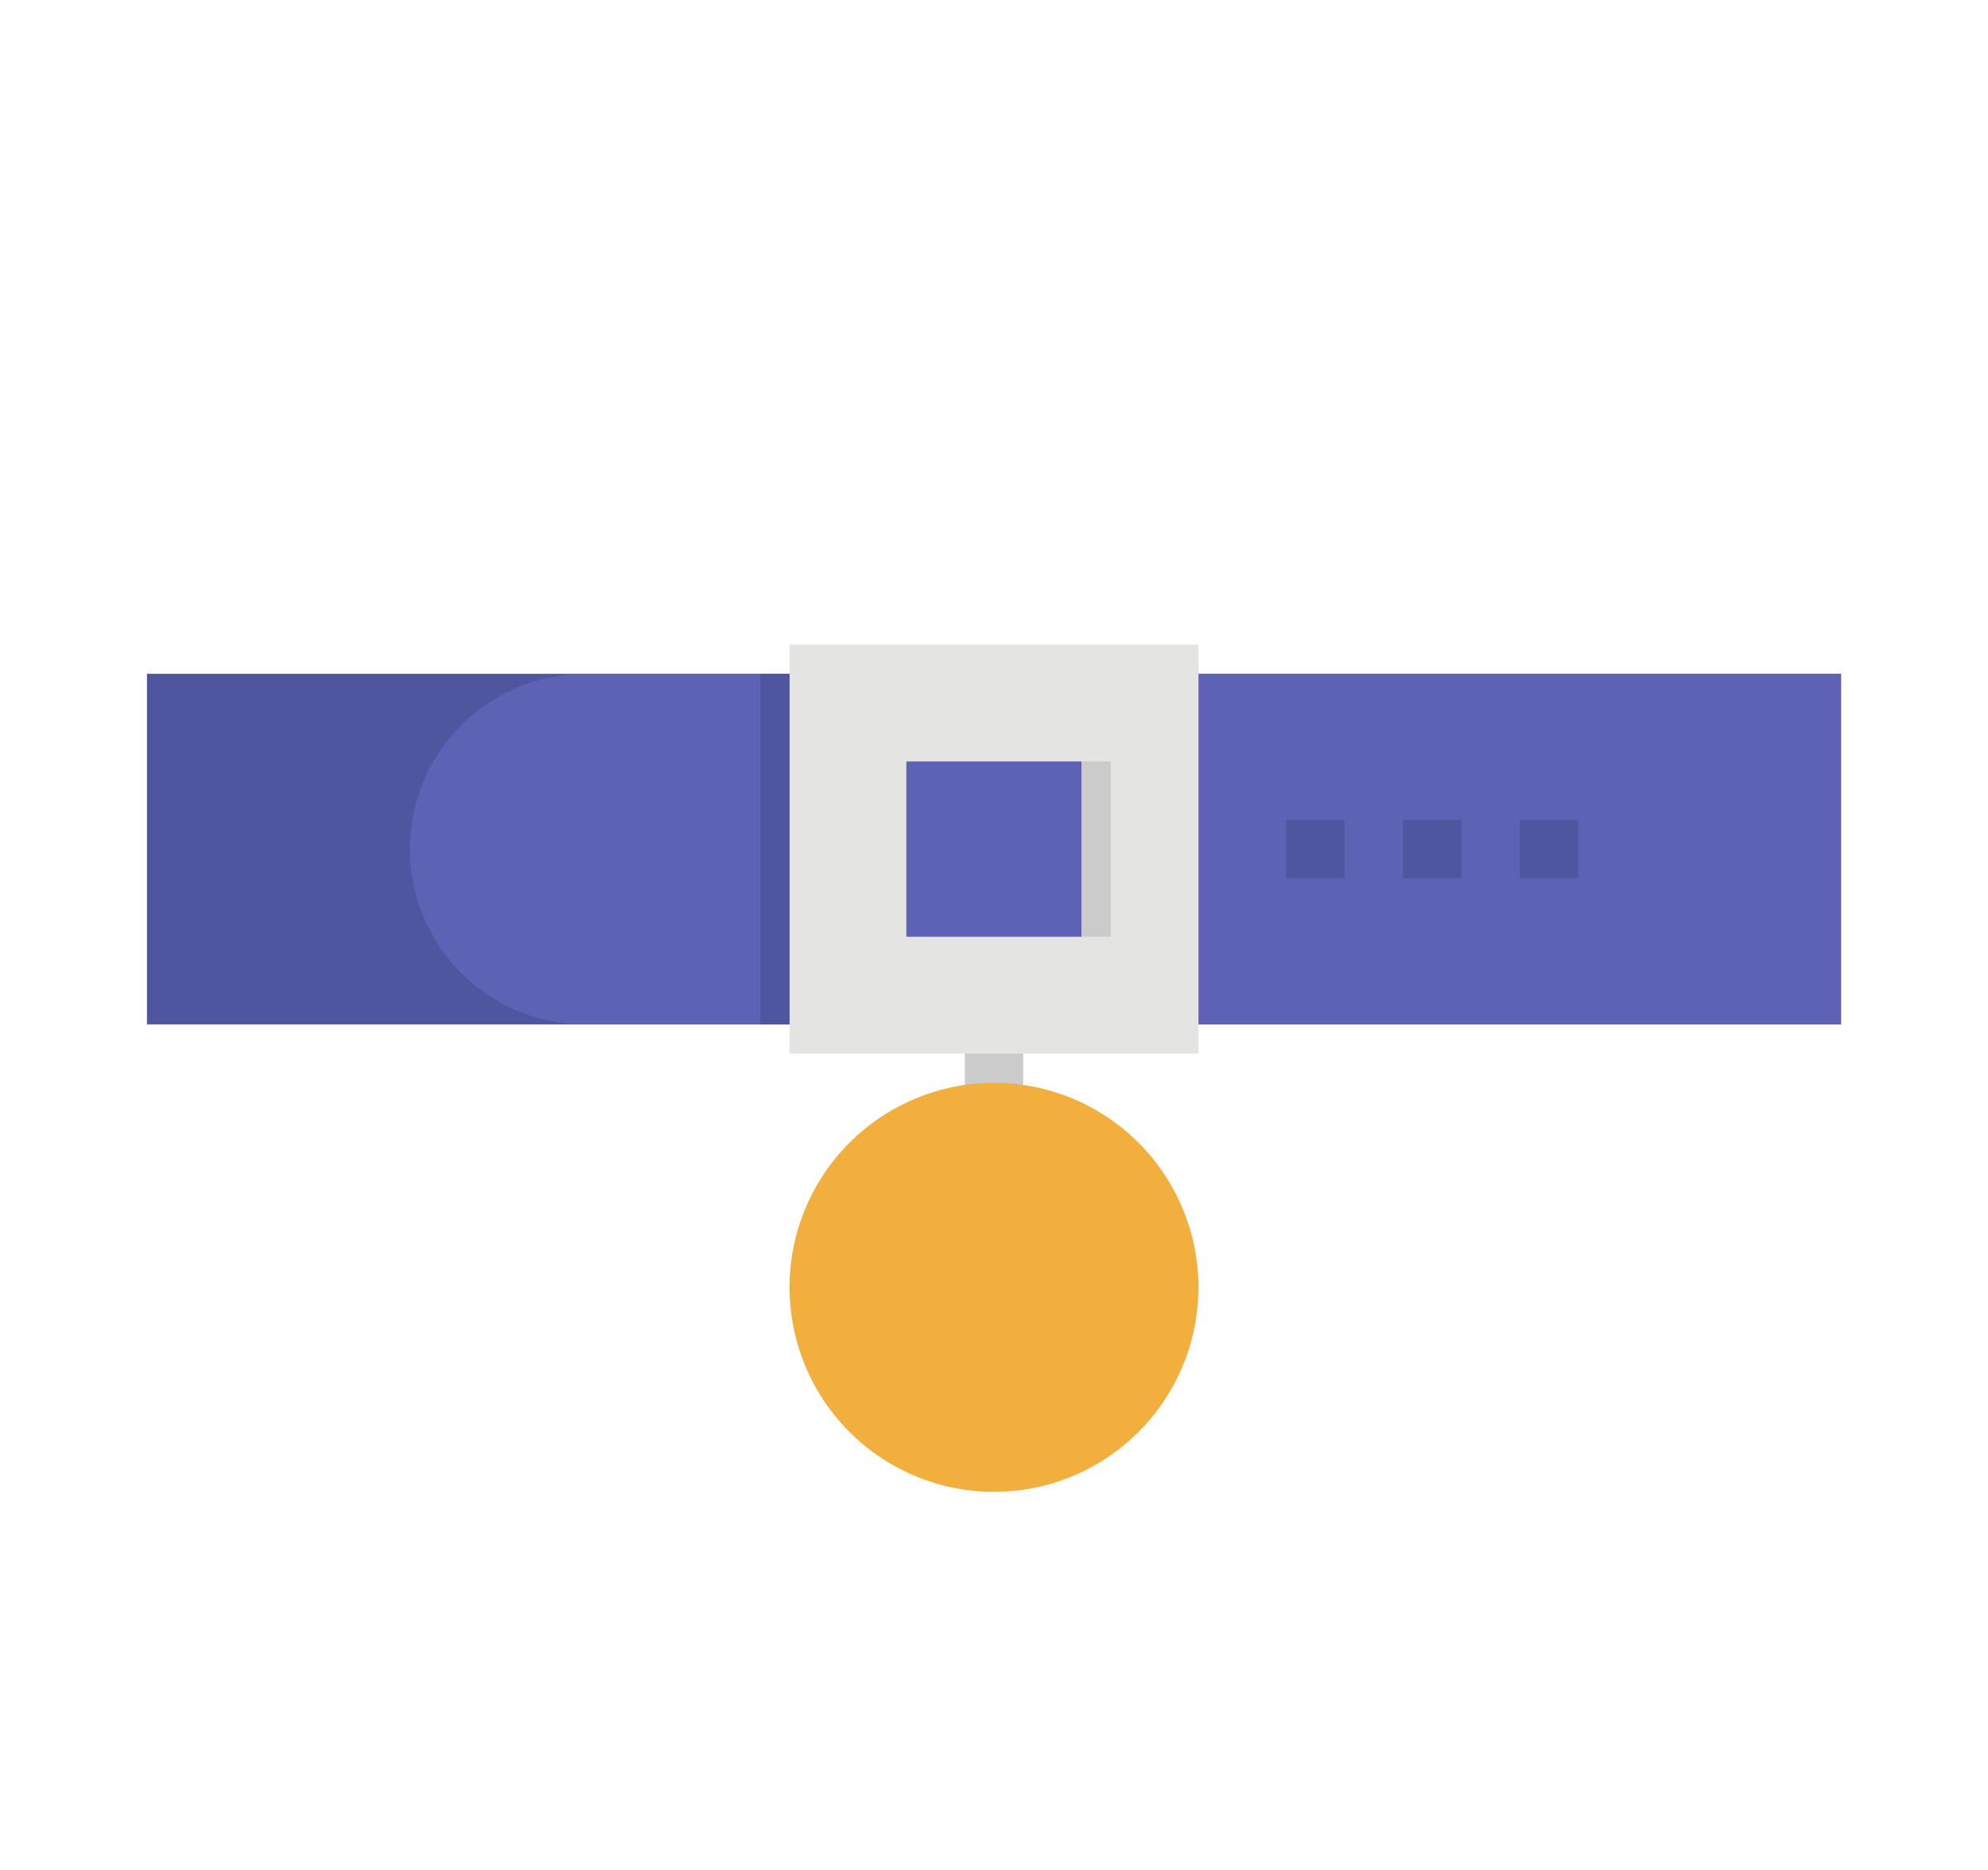 <svg width="67" height="63" viewBox="0 0 67 63" fill="none" xmlns="http://www.w3.org/2000/svg">
<g filter="url(#filter0_d)">
<path d="M32.516 30.516H34.484V35.438H32.516V30.516Z" fill="#CBCBCB"/>
<path d="M4.953 18.703H62.047V30.516H4.953V18.703Z" fill="#50559F"/>
<path d="M19.719 18.703H62.047V30.516H19.719C18.152 30.516 16.65 29.893 15.542 28.786C14.435 27.678 13.812 26.176 13.812 24.609C13.812 23.043 14.435 21.541 15.542 20.433C16.65 19.325 18.152 18.703 19.719 18.703V18.703Z" fill="#5D62B5"/>
<path d="M43.344 23.625H45.312V25.594H43.344V23.625Z" fill="#50559F"/>
<path d="M47.281 23.625H49.25V25.594H47.281V23.625Z" fill="#50559F"/>
<path d="M51.219 23.625H53.188V25.594H51.219V23.625Z" fill="#50559F"/>
<path d="M26.609 17.719V31.5H40.391V17.719H26.609ZM36.453 27.562H30.547V21.656H36.453V27.562Z" fill="#E4E4E2"/>
<path d="M40.391 39.375C40.391 40.738 39.986 42.07 39.229 43.203C38.472 44.336 37.396 45.22 36.137 45.741C34.878 46.263 33.492 46.399 32.156 46.133C30.819 45.867 29.591 45.211 28.628 44.247C27.664 43.284 27.008 42.056 26.742 40.719C26.476 39.383 26.612 37.997 27.134 36.738C27.655 35.479 28.539 34.403 29.672 33.646C30.805 32.889 32.137 32.484 33.5 32.484C35.327 32.485 37.08 33.211 38.372 34.503C39.664 35.795 40.39 37.548 40.391 39.375Z" fill="#F3AF3E"/>
<path d="M36.453 21.656H37.438V27.562H36.453V21.656Z" fill="#CBCBCB"/>
<path d="M25.625 18.703H26.609V30.516H25.625V18.703Z" fill="#50559F"/>
</g>
<defs>
<filter id="filter0_d" x="-2" y="0" width="71" height="71" filterUnits="userSpaceOnUse" color-interpolation-filters="sRGB">
<feFlood flood-opacity="0" result="BackgroundImageFix"/>
<feColorMatrix in="SourceAlpha" type="matrix" values="0 0 0 0 0 0 0 0 0 0 0 0 0 0 0 0 0 0 127 0" result="hardAlpha"/>
<feOffset dy="4"/>
<feGaussianBlur stdDeviation="2"/>
<feComposite in2="hardAlpha" operator="out"/>
<feColorMatrix type="matrix" values="0 0 0 0 0 0 0 0 0 0 0 0 0 0 0 0 0 0 0.25 0"/>
<feBlend mode="normal" in2="BackgroundImageFix" result="effect1_dropShadow"/>
<feBlend mode="normal" in="SourceGraphic" in2="effect1_dropShadow" result="shape"/>
</filter>
</defs>
</svg>
